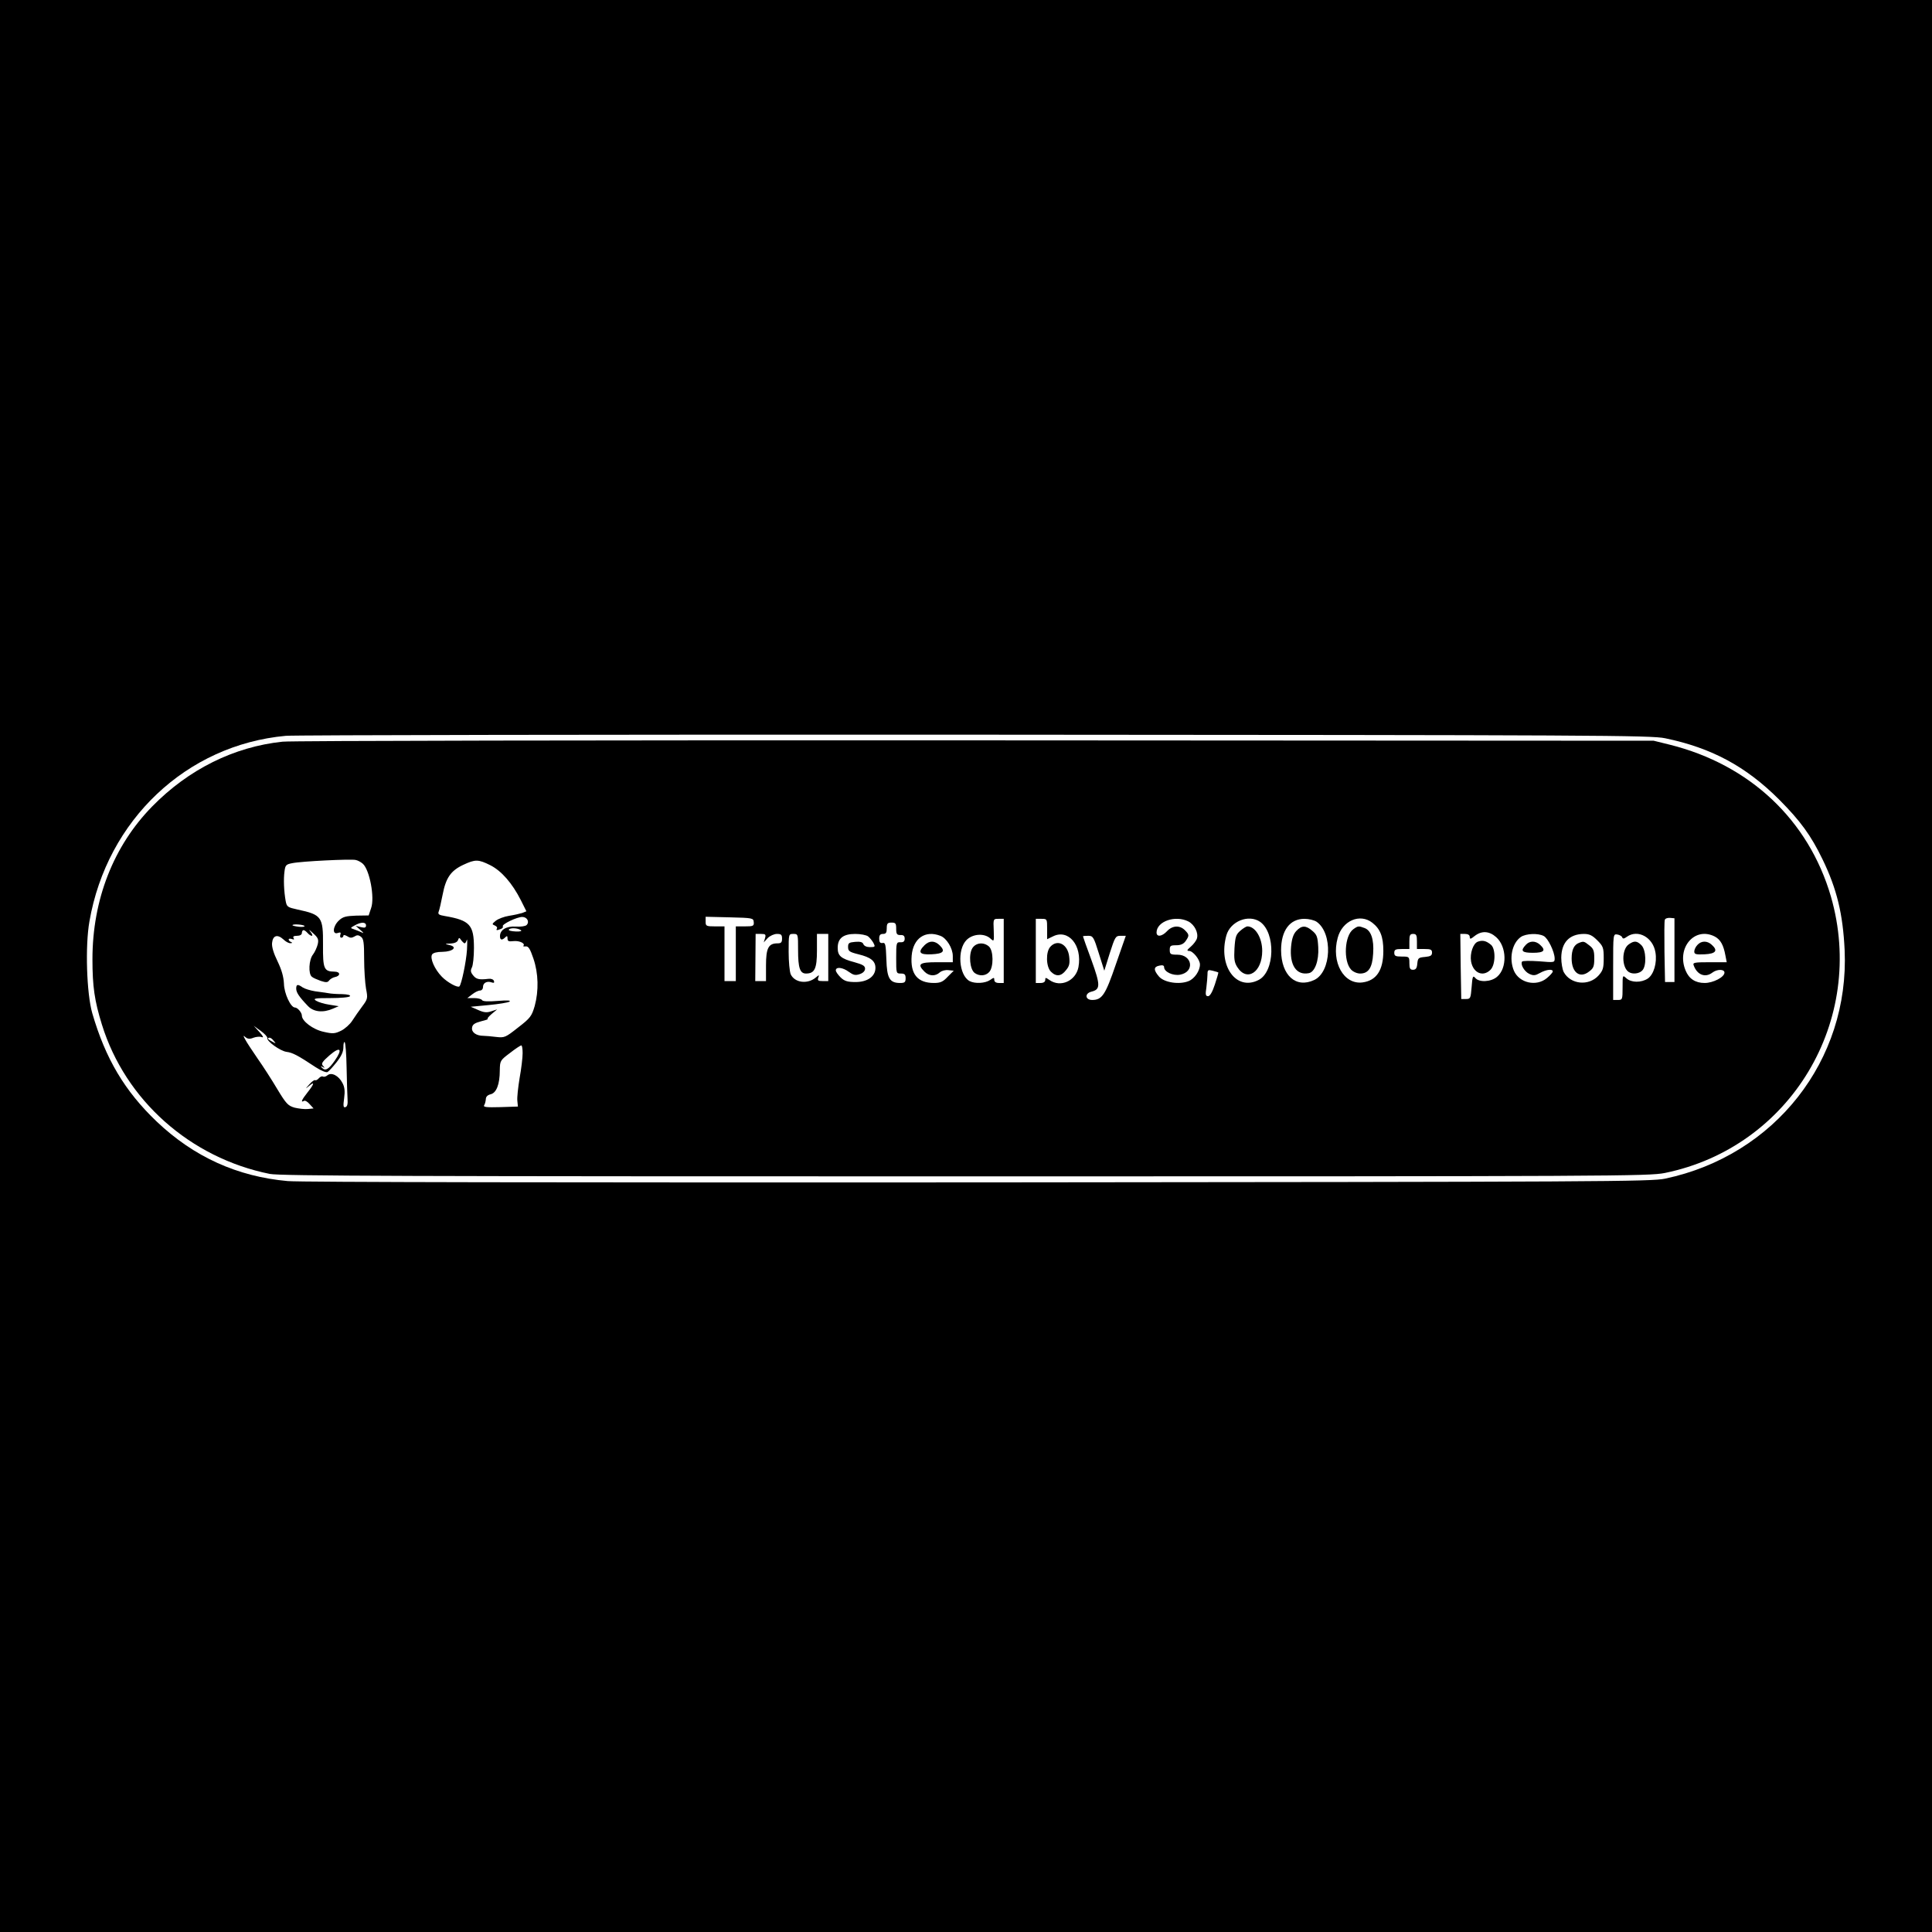 <?xml version="1.0" standalone="no"?>
<!DOCTYPE svg PUBLIC "-//W3C//DTD SVG 20010904//EN"
 "http://www.w3.org/TR/2001/REC-SVG-20010904/DTD/svg10.dtd">
<svg version="1.0" xmlns="http://www.w3.org/2000/svg"
 width="1024pt" height="1024pt" viewBox="0 0 1024 1024"
 preserveAspectRatio="xMidYMid meet">

<g transform="translate(0,1024) scale(0.1,-0.1)"
fill="#000000" stroke="none">
<path d="M0 5120 l0 -5120 5120 0 5120 0 0 5120 0 5120 -5120 0 -5120 0 0
-5120z m8826 1207 c245 -51 427 -148 605 -326 112 -113 167 -188 229 -316 76
-157 108 -290 117 -481 26 -584 -370 -1088 -951 -1211 -75 -16 -324 -17 -3636
-20 -2202 -1 -3597 1 -3665 7 -267 24 -497 128 -694 315 -170 162 -272 334
-342 575 -30 105 -38 357 -15 486 93 538 515 936 1041 984 44 4 1689 7 3655 6
3303 -2 3581 -3 3656 -19z"/>
<path d="M1498 6309 c-258 -27 -499 -147 -691 -343 -206 -210 -317 -495 -317
-810 0 -145 11 -220 50 -346 124 -401 468 -707 890 -792 53 -11 752 -13 3685
-13 3450 0 3624 1 3709 18 666 136 1070 809 880 1466 -118 404 -429 698 -854
804 l-85 21 -3595 2 c-1977 1 -3630 -2 -3672 -7z m425 -647 c36 -32 64 -179
44 -235 l-13 -39 -66 -1 c-55 -2 -71 -6 -92 -26 -32 -30 -36 -76 -6 -66 15 5
18 3 14 -9 -3 -9 -1 -16 5 -16 6 0 11 5 11 10 0 6 8 5 20 -2 15 -10 24 -10 38
-2 14 9 22 9 35 -1 14 -10 17 -30 17 -117 0 -58 5 -129 10 -158 10 -51 9 -55
-20 -94 -17 -23 -41 -57 -53 -76 -12 -19 -39 -43 -59 -53 -33 -16 -44 -17 -92
-6 -57 12 -116 57 -116 86 0 16 -23 43 -37 43 -22 0 -57 74 -58 126 -2 38 -12
73 -34 119 -21 43 -31 76 -29 97 4 40 28 48 60 19 12 -12 29 -21 37 -20 11 0
12 2 4 6 -7 2 -13 9 -13 14 0 4 7 5 17 2 11 -4 14 -3 9 5 -5 8 1 12 18 12 16
0 26 6 26 15 0 8 4 15 9 15 5 0 14 -7 21 -15 7 -8 17 -15 23 -15 5 0 2 10 -9
23 -10 12 -4 9 14 -8 28 -25 32 -34 26 -60 -4 -16 -15 -41 -25 -54 -22 -27
-26 -103 -6 -118 6 -6 28 -15 47 -22 28 -9 37 -9 45 3 6 7 19 15 29 17 32 6
31 29 -1 29 -56 1 -62 14 -61 143 1 147 -7 159 -134 186 -54 12 -58 14 -64 46
-9 50 -12 115 -6 157 4 32 8 37 41 43 47 10 310 23 336 17 11 -2 28 -11 38
-20z m676 -8 c59 -30 116 -95 162 -186 l29 -58 -22 -9 c-13 -4 -44 -11 -70
-15 -26 -4 -57 -16 -70 -26 -21 -17 -21 -19 -6 -25 10 -4 15 -11 12 -16 -6
-11 -1 -11 20 -3 9 3 14 10 11 14 -7 11 75 50 103 50 26 0 40 -26 23 -43 -6
-6 -32 -10 -57 -8 -50 3 -84 -17 -84 -51 0 -21 11 -23 28 -6 9 9 12 8 12 -6 0
-15 6 -17 33 -14 31 3 63 -13 51 -25 -3 -3 3 -4 13 -3 14 1 23 -14 40 -64 27
-79 29 -171 7 -252 -16 -54 -23 -64 -88 -114 -67 -53 -72 -55 -116 -50 -25 3
-55 6 -68 6 -38 0 -64 19 -60 43 2 17 14 25 48 34 25 6 41 12 35 12 -5 1 4 12
20 26 l30 25 -31 -10 c-23 -8 -39 -7 -70 7 l-39 17 95 9 c52 5 102 13 110 18
10 7 -11 8 -61 4 -51 -4 -79 -3 -84 4 -3 6 -22 11 -42 11 l-36 0 26 20 c14 11
32 20 41 20 9 0 16 8 16 19 0 22 22 33 46 24 12 -4 15 -2 12 8 -3 8 -15 13
-29 11 -50 -6 -65 -2 -81 18 -14 17 -15 26 -7 42 6 11 11 57 11 103 0 123 -21
147 -155 170 -31 5 -37 10 -32 23 4 9 13 50 21 90 17 89 43 127 109 158 64 30
80 30 144 -2z m1396 -301 c2 -21 -3 -23 -47 -23 l-48 0 0 -145 0 -145 -30 0
-30 0 0 145 0 145 -50 0 c-47 0 -50 2 -50 25 l0 26 127 -3 c123 -3 126 -4 128
-25z m4880 -149 l0 -169 -25 0 -25 0 -3 160 c-1 87 -1 164 2 170 2 7 15 11 28
10 l23 -2 0 -169z m-3555 -4 l0 -170 -25 0 c-16 0 -25 6 -25 16 0 14 -2 14
-22 0 -26 -18 -80 -21 -109 -6 -57 31 -67 167 -16 218 33 33 94 37 126 8 20
-18 20 -18 18 43 -3 61 -2 61 25 61 l28 0 0 -170z m230 116 l0 -54 31 15 c82
41 156 -48 135 -163 -14 -73 -95 -110 -154 -68 -20 14 -22 14 -22 0 0 -10 -9
-16 -25 -16 l-25 0 0 170 0 170 30 0 c30 0 30 -1 30 -54z m749 40 c32 -17 54
-60 45 -90 -3 -11 -18 -31 -32 -43 -21 -18 -23 -23 -10 -23 21 0 58 -46 58
-72 0 -33 -28 -75 -60 -88 -49 -20 -129 -8 -157 24 -30 35 -29 52 2 58 17 4
25 1 25 -8 0 -25 47 -47 85 -40 79 15 65 106 -15 106 -36 0 -40 3 -40 25 0 22
4 25 34 25 25 0 39 7 50 22 20 29 20 34 -4 58 -27 27 -66 25 -94 -5 -27 -29
-56 -33 -56 -7 1 59 100 93 169 58z m380 -2 c83 -59 78 -264 -8 -308 -118 -61
-216 74 -171 236 21 75 118 114 179 72z m300 0 c86 -61 78 -265 -13 -308 -97
-46 -175 24 -176 157 0 105 46 167 124 167 23 0 52 -7 65 -16z m295 -5 c42
-33 58 -74 58 -149 0 -102 -36 -157 -110 -167 -100 -13 -167 107 -132 236 24
91 118 132 184 80z m-5334 -14 c0 -12 -7 -14 -27 -9 l-28 7 25 -22 c19 -16 20
-20 5 -12 -11 5 -29 12 -40 16 -19 6 -19 7 5 20 33 19 60 19 60 0z m2810 -18
c0 -28 4 -33 23 -33 16 1 22 -5 22 -19 0 -14 -6 -20 -22 -19 -22 1 -23 -3 -23
-83 0 -82 0 -83 25 -83 20 0 25 -5 25 -25 0 -21 -5 -25 -29 -25 -56 0 -70 25
-73 125 -3 79 -5 90 -20 87 -13 -2 -18 4 -18 23 0 18 5 25 20 25 16 0 20 7 20
30 0 25 4 30 25 30 22 0 25 -4 25 -33z m-3136 15 c2 -4 -11 -6 -30 -4 -19 2
-34 6 -34 8 0 8 59 4 64 -4z m1145 -21 c10 -6 1 -9 -26 -8 -23 1 -39 5 -36 10
6 10 45 9 62 -2z m5171 -38 c57 -51 59 -164 5 -210 -32 -28 -96 -31 -116 -6
-12 14 -15 8 -19 -48 -5 -60 -6 -64 -30 -64 l-25 0 -3 173 -2 172 25 0 c16 0
25 -6 25 -16 0 -13 5 -12 26 5 37 29 77 27 114 -6z m-3875 -5 l-7 -23 21 23
c12 12 34 22 49 22 22 0 27 -4 27 -25 0 -20 -5 -25 -24 -25 -48 0 -61 -25 -61
-117 l0 -83 -29 0 -28 0 1 125 1 125 28 0 c25 0 27 -3 22 -22z m175 -64 c0
-94 10 -124 42 -124 46 0 58 26 58 122 l0 88 30 0 30 0 0 -125 0 -125 -30 0
c-24 0 -28 3 -23 18 6 16 5 16 -13 1 -44 -37 -112 -28 -133 17 -6 14 -11 67
-11 119 0 95 0 95 25 95 25 0 25 -1 25 -86z m371 73 c9 -7 21 -22 28 -34 11
-21 10 -23 -18 -23 -17 0 -31 6 -35 16 -4 11 -17 14 -43 12 -33 -3 -38 -6 -38
-27 0 -22 7 -27 55 -39 66 -16 90 -36 90 -72 0 -45 -42 -75 -105 -75 -43 0
-59 5 -79 24 -14 14 -26 30 -26 38 0 20 37 16 69 -8 24 -17 34 -20 58 -12 18
6 28 17 28 29 0 15 -13 22 -56 34 -72 19 -89 34 -89 76 0 51 29 74 93 74 28 0
59 -6 68 -13z m383 3 c33 -12 66 -66 66 -107 l0 -33 -85 0 c-93 0 -105 -10
-65 -50 24 -24 57 -26 81 -4 10 9 30 14 46 12 l28 -3 -32 -32 c-25 -27 -39
-33 -73 -33 -87 0 -126 47 -118 145 8 92 72 136 152 105z m2526 -30 l0 -40 40
0 c33 0 40 -3 40 -19 0 -16 -8 -20 -37 -23 -35 -3 -38 -6 -41 -35 -2 -25 -8
-33 -23 -33 -15 0 -19 7 -19 35 0 34 -1 35 -40 35 -33 0 -40 3 -40 20 0 17 7
20 40 20 l40 0 0 40 c0 33 3 40 20 40 17 0 20 -7 20 -40z m672 29 c23 -12 57
-83 58 -118 0 -23 0 -23 -84 -16 -46 3 -86 3 -89 -2 -9 -16 13 -53 39 -65 22
-10 31 -9 56 5 32 18 68 23 68 8 0 -5 -14 -21 -31 -35 -56 -47 -147 -26 -175
39 -27 65 -10 146 37 179 27 18 91 21 121 5z m284 -23 c31 -31 34 -39 34 -95
0 -52 -4 -65 -27 -91 -52 -58 -149 -48 -185 18 -7 14 -13 48 -13 76 1 81 43
125 119 126 30 0 45 -7 72 -34z m132 16 c3 -9 10 -8 25 3 58 41 138 -3 151
-82 10 -56 -9 -119 -41 -140 -34 -22 -87 -22 -113 2 -20 18 -20 18 -20 -48 0
-65 -1 -67 -25 -67 l-25 0 0 175 c0 174 0 175 22 172 12 -2 24 -9 26 -15z
m491 4 c30 -16 46 -45 56 -100 l7 -36 -91 0 c-82 0 -90 -2 -84 -17 18 -50 61
-67 99 -38 25 19 64 19 64 0 0 -24 -60 -55 -105 -55 -49 0 -83 22 -101 66 -50
120 48 235 155 180z m-3265 -89 l29 -92 29 93 c28 87 31 92 57 92 l28 0 -53
-152 c-55 -161 -73 -188 -125 -188 -38 0 -41 35 -4 44 48 12 48 34 0 167 -25
67 -45 124 -45 126 0 2 12 3 28 3 25 0 29 -6 56 -93z m-3361 53 c3 0 8 8 11
18 3 9 3 -14 1 -53 -4 -62 -29 -182 -40 -193 -9 -9 -64 21 -93 51 -39 40 -64
98 -52 118 6 9 26 14 55 14 56 1 82 26 37 36 -26 6 -26 7 6 8 20 1 35 7 39 17
6 16 7 16 18 0 7 -9 15 -16 18 -16z m3994 -154 c2 -1 -7 -30 -18 -64 -13 -40
-26 -62 -36 -62 -13 0 -15 8 -9 46 3 26 6 58 6 71 0 22 3 24 27 18 16 -4 29
-8 30 -9z m-5040 -348 c-4 -17 68 -68 101 -73 32 -4 58 -17 156 -82 28 -18 55
-29 62 -25 7 4 28 27 48 52 25 32 36 55 36 79 0 19 3 31 7 27 4 -4 9 -64 10
-134 1 -70 4 -145 5 -166 2 -27 -1 -41 -11 -44 -11 -4 -13 5 -7 47 5 37 3 59
-9 81 -20 39 -58 58 -79 41 -8 -7 -19 -10 -24 -7 -6 3 -15 -1 -22 -9 -7 -8
-16 -13 -20 -10 -4 2 -18 -8 -31 -23 -22 -25 -22 -25 -1 -8 31 27 28 11 -8
-34 -31 -39 -38 -56 -19 -45 5 4 19 -4 30 -17 l21 -23 -30 -3 c-17 -2 -48 2
-70 7 -35 10 -45 20 -92 98 -29 49 -76 122 -105 163 -28 41 -58 86 -65 100
-12 22 -12 24 2 12 11 -9 23 -10 42 -2 14 5 34 7 43 3 12 -4 8 5 -12 27 l-30
33 37 -27 c21 -15 36 -32 35 -38z m34 -15 c13 -15 12 -15 -8 -4 -24 12 -29 21
-14 21 5 0 15 -7 22 -17z m1319 -65 c0 -24 -7 -83 -16 -132 -8 -49 -14 -103
-12 -120 l3 -31 -93 -3 c-74 -2 -92 0 -86 10 5 7 8 22 9 32 0 13 9 22 25 26
31 7 49 53 49 127 1 51 2 53 54 92 28 22 55 40 60 40 4 1 7 -18 7 -41z m-996
-40 c-32 -46 -50 -56 -67 -38 -9 10 -9 11 3 5 12 -7 13 -6 2 6 -11 11 -5 21
35 56 57 49 71 34 27 -29z"/>
<path d="M1570 5000 c0 -20 15 -43 62 -92 30 -32 81 -37 133 -14 l30 13 -50 8
c-27 4 -59 14 -70 21 -17 12 -7 14 77 14 54 0 100 4 103 10 4 6 -13 10 -42 11
-26 0 -59 2 -73 5 -14 2 -45 7 -70 10 -25 4 -54 13 -65 20 -27 19 -35 18 -35
-6z"/>
<path d="M5154 5215 c-21 -33 -14 -113 12 -132 25 -18 58 -16 77 5 24 26 23
113 -1 135 -28 25 -69 21 -88 -8z"/>
<path d="M5567 5222 c-25 -27 -23 -106 3 -132 28 -28 55 -25 80 8 18 21 21 36
17 71 -7 66 -62 95 -100 53z"/>
<path d="M6574 5307 c-23 -20 -27 -32 -31 -93 -3 -56 -1 -75 15 -100 51 -80
132 -27 132 86 0 70 -37 130 -79 130 -5 0 -22 -10 -37 -23z"/>
<path d="M6871 5306 c-16 -17 -24 -41 -28 -83 -9 -98 28 -154 94 -141 32 6 54
66 50 137 -3 55 -7 67 -31 87 -34 30 -57 30 -85 0z"/>
<path d="M7173 5315 c-47 -33 -54 -169 -12 -214 11 -12 32 -21 48 -21 44 0 65
31 69 106 5 75 -11 122 -45 135 -32 12 -35 12 -60 -6z"/>
<path d="M7833 5249 c-25 -9 -43 -62 -36 -105 11 -61 63 -84 103 -44 27 27 28
110 3 132 -26 22 -45 26 -70 17z"/>
<path d="M4900 5230 c-37 -37 -27 -51 37 -48 63 3 75 16 44 47 -26 26 -55 27
-81 1z"/>
<path d="M8087 5232 c-30 -32 -21 -42 38 -42 60 0 70 13 37 43 -24 22 -55 21
-75 -1z"/>
<path d="M8370 5243 c-27 -10 -40 -36 -40 -83 0 -75 44 -108 93 -69 23 17 27
28 27 69 0 41 -4 52 -26 69 -28 22 -30 23 -54 14z"/>
<path d="M8633 5235 c-39 -27 -38 -123 0 -147 20 -13 55 -9 71 8 24 23 21 109
-4 134 -24 24 -38 25 -67 5z"/>
<path d="M8997 5232 c-10 -10 -17 -26 -17 -35 0 -15 9 -17 55 -15 60 3 72 20
37 51 -24 22 -55 21 -75 -1z"/>
</g>
</svg>
